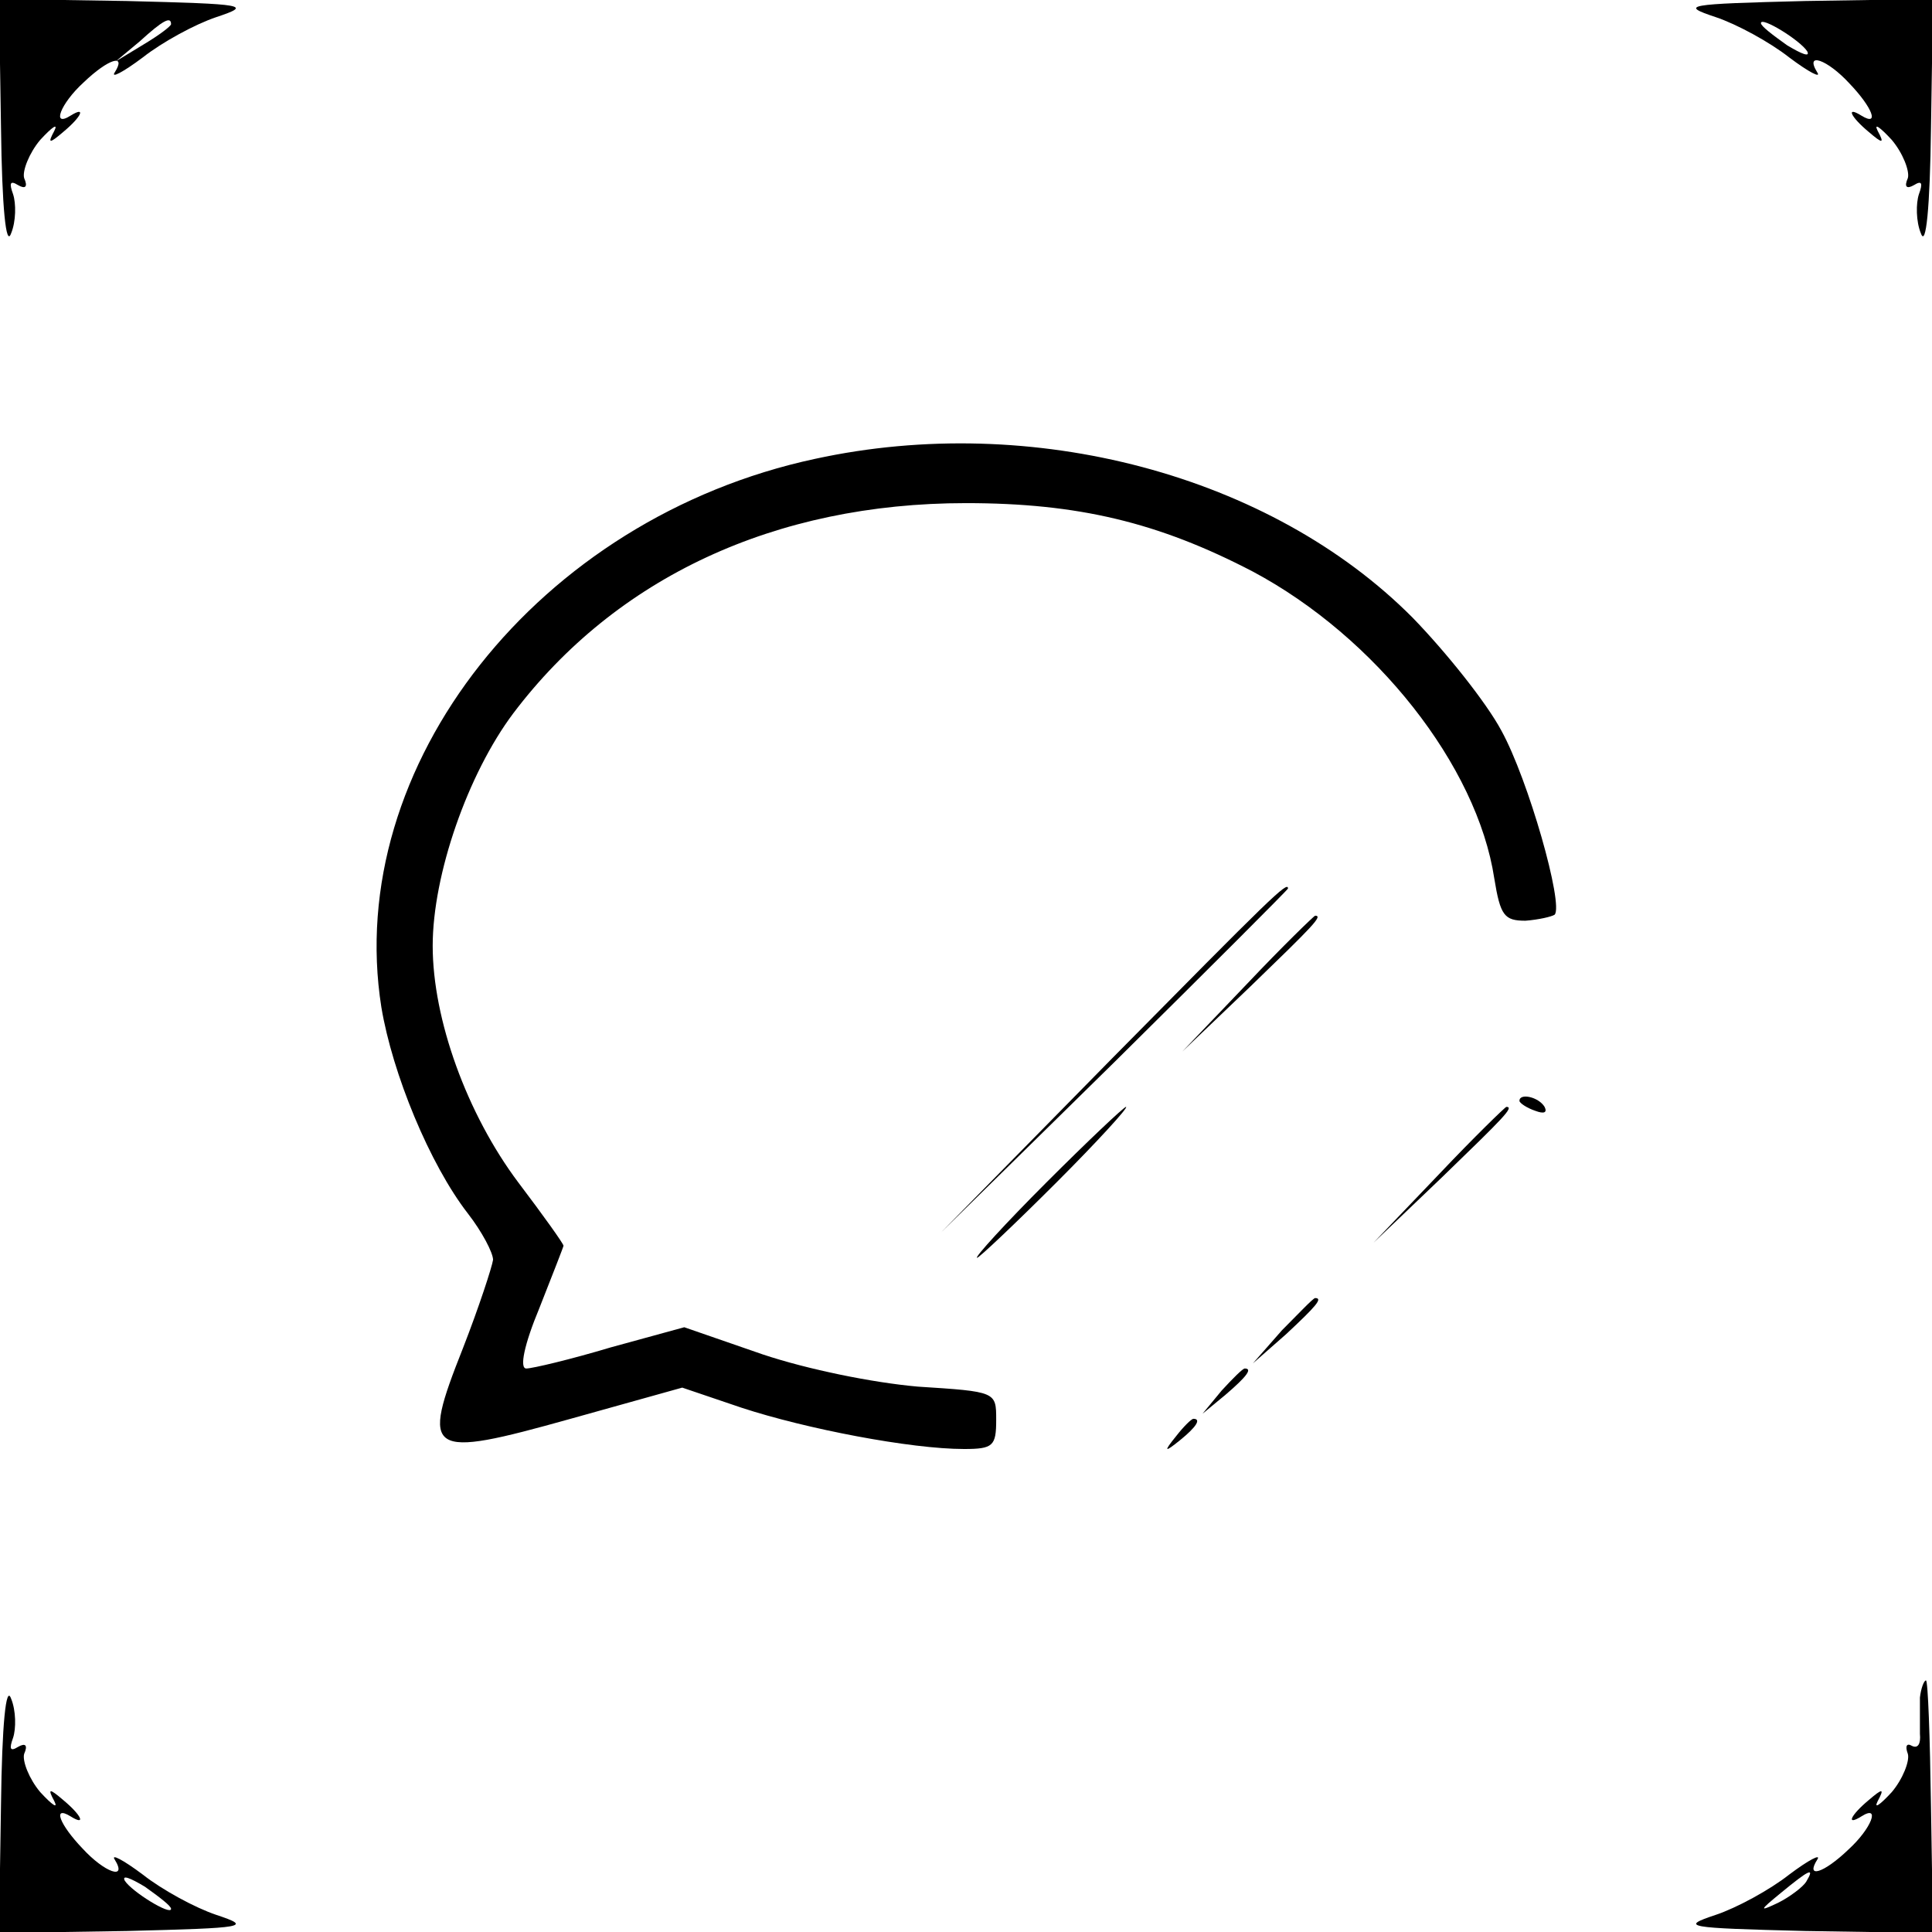<?xml version="1.0" standalone="no"?>
<!DOCTYPE svg PUBLIC "-//W3C//DTD SVG 20010904//EN"
 "http://www.w3.org/TR/2001/REC-SVG-20010904/DTD/svg10.dtd">
<svg version="1.0" xmlns="http://www.w3.org/2000/svg"
 width="192pt" height="192pt" viewBox="0 0 192 192"
 preserveAspectRatio="xMidYMid meet">

<g transform="translate(0,192) scale(0.1,-0.1)"
fill="#000000" stroke="none">
<path d="M1 1793 c1 -80 5 -119 10 -105 5 12 5 30 2 39 -4 11 -3 14 5 9 7 -4
10 -2 6 7 -2 7 5 25 16 38 12 13 18 17 14 9 -7 -13 -5 -13 9 -1 18 15 23 26 7
16 -19 -12 -10 12 13 33 25 24 43 29 31 10 -4 -6 8 0 28 15 19 15 52 33 73 40
36 12 30 13 -89 16 l-127 2 2 -128z m169 103 c0 -2 -12 -11 -27 -20 l-28 -17
24 20 c23 21 31 25 31 17z"/>
<path d="M1705 1903 c21 -7 54 -25 73 -40 20 -15 32 -21 28 -15 -13 21 10 13
32 -11 23 -24 30 -43 12 -32 -16 10 -11 -1 7 -16 14 -12 16 -12 9 1 -4 8 2 4
14 -9 11 -13 18 -31 16 -38 -4 -9 -1 -11 6 -7 8 5 9 2 5 -9 -3 -9 -3 -27 2
-39 5 -14 9 25 10 105 l2 128 -127 -2 c-119 -3 -125 -4 -89 -16z m91 -34 c3
-6 -5 -3 -20 6 -14 10 -26 19 -26 22 0 7 39 -17 46 -28z"/>
<path d="M810 1464 c-275 -59 -469 -305 -431 -545 11 -66 48 -156 86 -205 14
-18 25 -39 25 -46 -1 -7 -14 -47 -30 -88 -42 -106 -36 -110 107 -70 l111 31
59 -20 c64 -21 168 -41 221 -41 29 0 32 3 32 29 0 28 0 28 -78 33 -45 4 -109
17 -154 32 l-78 27 -73 -20 c-40 -12 -78 -21 -84 -21 -7 0 -2 24 13 60 13 33
24 61 24 62 0 2 -20 30 -45 63 -51 68 -85 162 -85 235 0 71 35 171 80 231 102
135 260 209 450 209 111 0 191 -19 285 -68 122 -65 223 -193 240 -305 6 -37
10 -42 31 -42 13 1 26 4 29 6 9 10 -26 134 -53 183 -15 28 -55 78 -88 112
-141 142 -378 205 -594 158z"/>
<path d="M1105 868 l-170 -173 173 170 c94 93 172 171 172 172 0 8 -17 -9
-175 -169z"/>
<path d="M1240 943 l-65 -68 68 65 c62 60 72 70 64 70 -1 0 -32 -30 -67 -67z"/>
<path d="M1510 826 c0 -2 7 -7 16 -10 8 -3 12 -2 9 4 -6 10 -25 14 -25 6z"/>
<path d="M1040 745 c-41 -41 -72 -75 -69 -75 2 0 38 34 79 75 41 41 72 75 69
75 -2 0 -38 -34 -79 -75z"/>
<path d="M1430 753 l-65 -68 68 65 c62 60 72 70 64 70 -1 0 -32 -30 -67 -67z"/>
<path d="M1274 598 l-29 -33 33 29 c30 28 37 36 29 36 -2 0 -16 -15 -33 -32z"/>
<path d="M1214 538 l-19 -23 23 19 c21 18 27 26 19 26 -2 0 -12 -10 -23 -22z"/>
<path d="M1169 493 c-13 -16 -12 -17 4 -4 16 13 21 21 13 21 -2 0 -10 -8 -17
-17z"/>
<path d="M1 127 l-2 -128 127 2 c119 3 125 4 89 16 -21 7 -54 25 -73 40 -20
15 -32 21 -28 15 13 -21 -10 -13 -32 11 -23 24 -30 43 -12 32 16 -10 11 1 -7
16 -14 12 -16 12 -9 -1 4 -8 -2 -4 -14 9 -11 13 -18 31 -16 38 4 9 1 11 -6 7
-8 -5 -9 -2 -5 9 3 9 3 27 -2 39 -5 14 -9 -25 -10 -105z m169 -104 c0 -7 -39
17 -46 28 -3 6 5 3 20 -6 14 -10 26 -19 26 -22z"/>
<path d="M1908 233 c0 -10 0 -26 0 -36 1 -10 -2 -15 -8 -12 -5 3 -7 0 -4 -8 2
-7 -5 -25 -16 -38 -12 -13 -18 -17 -14 -9 7 13 5 13 -9 1 -18 -15 -23 -26 -7
-16 19 12 10 -12 -13 -33 -25 -24 -43 -29 -31 -10 4 6 -8 0 -28 -15 -19 -15
-52 -33 -73 -40 -36 -12 -30 -13 89 -16 l127 -2 -2 125 c-1 70 -3 126 -5 126
-2 0 -5 -8 -6 -17z m-113 -183 c-3 -5 -16 -15 -28 -21 -19 -9 -19 -8 3 10 28
23 34 26 25 11z"/>
</g>
</svg>
